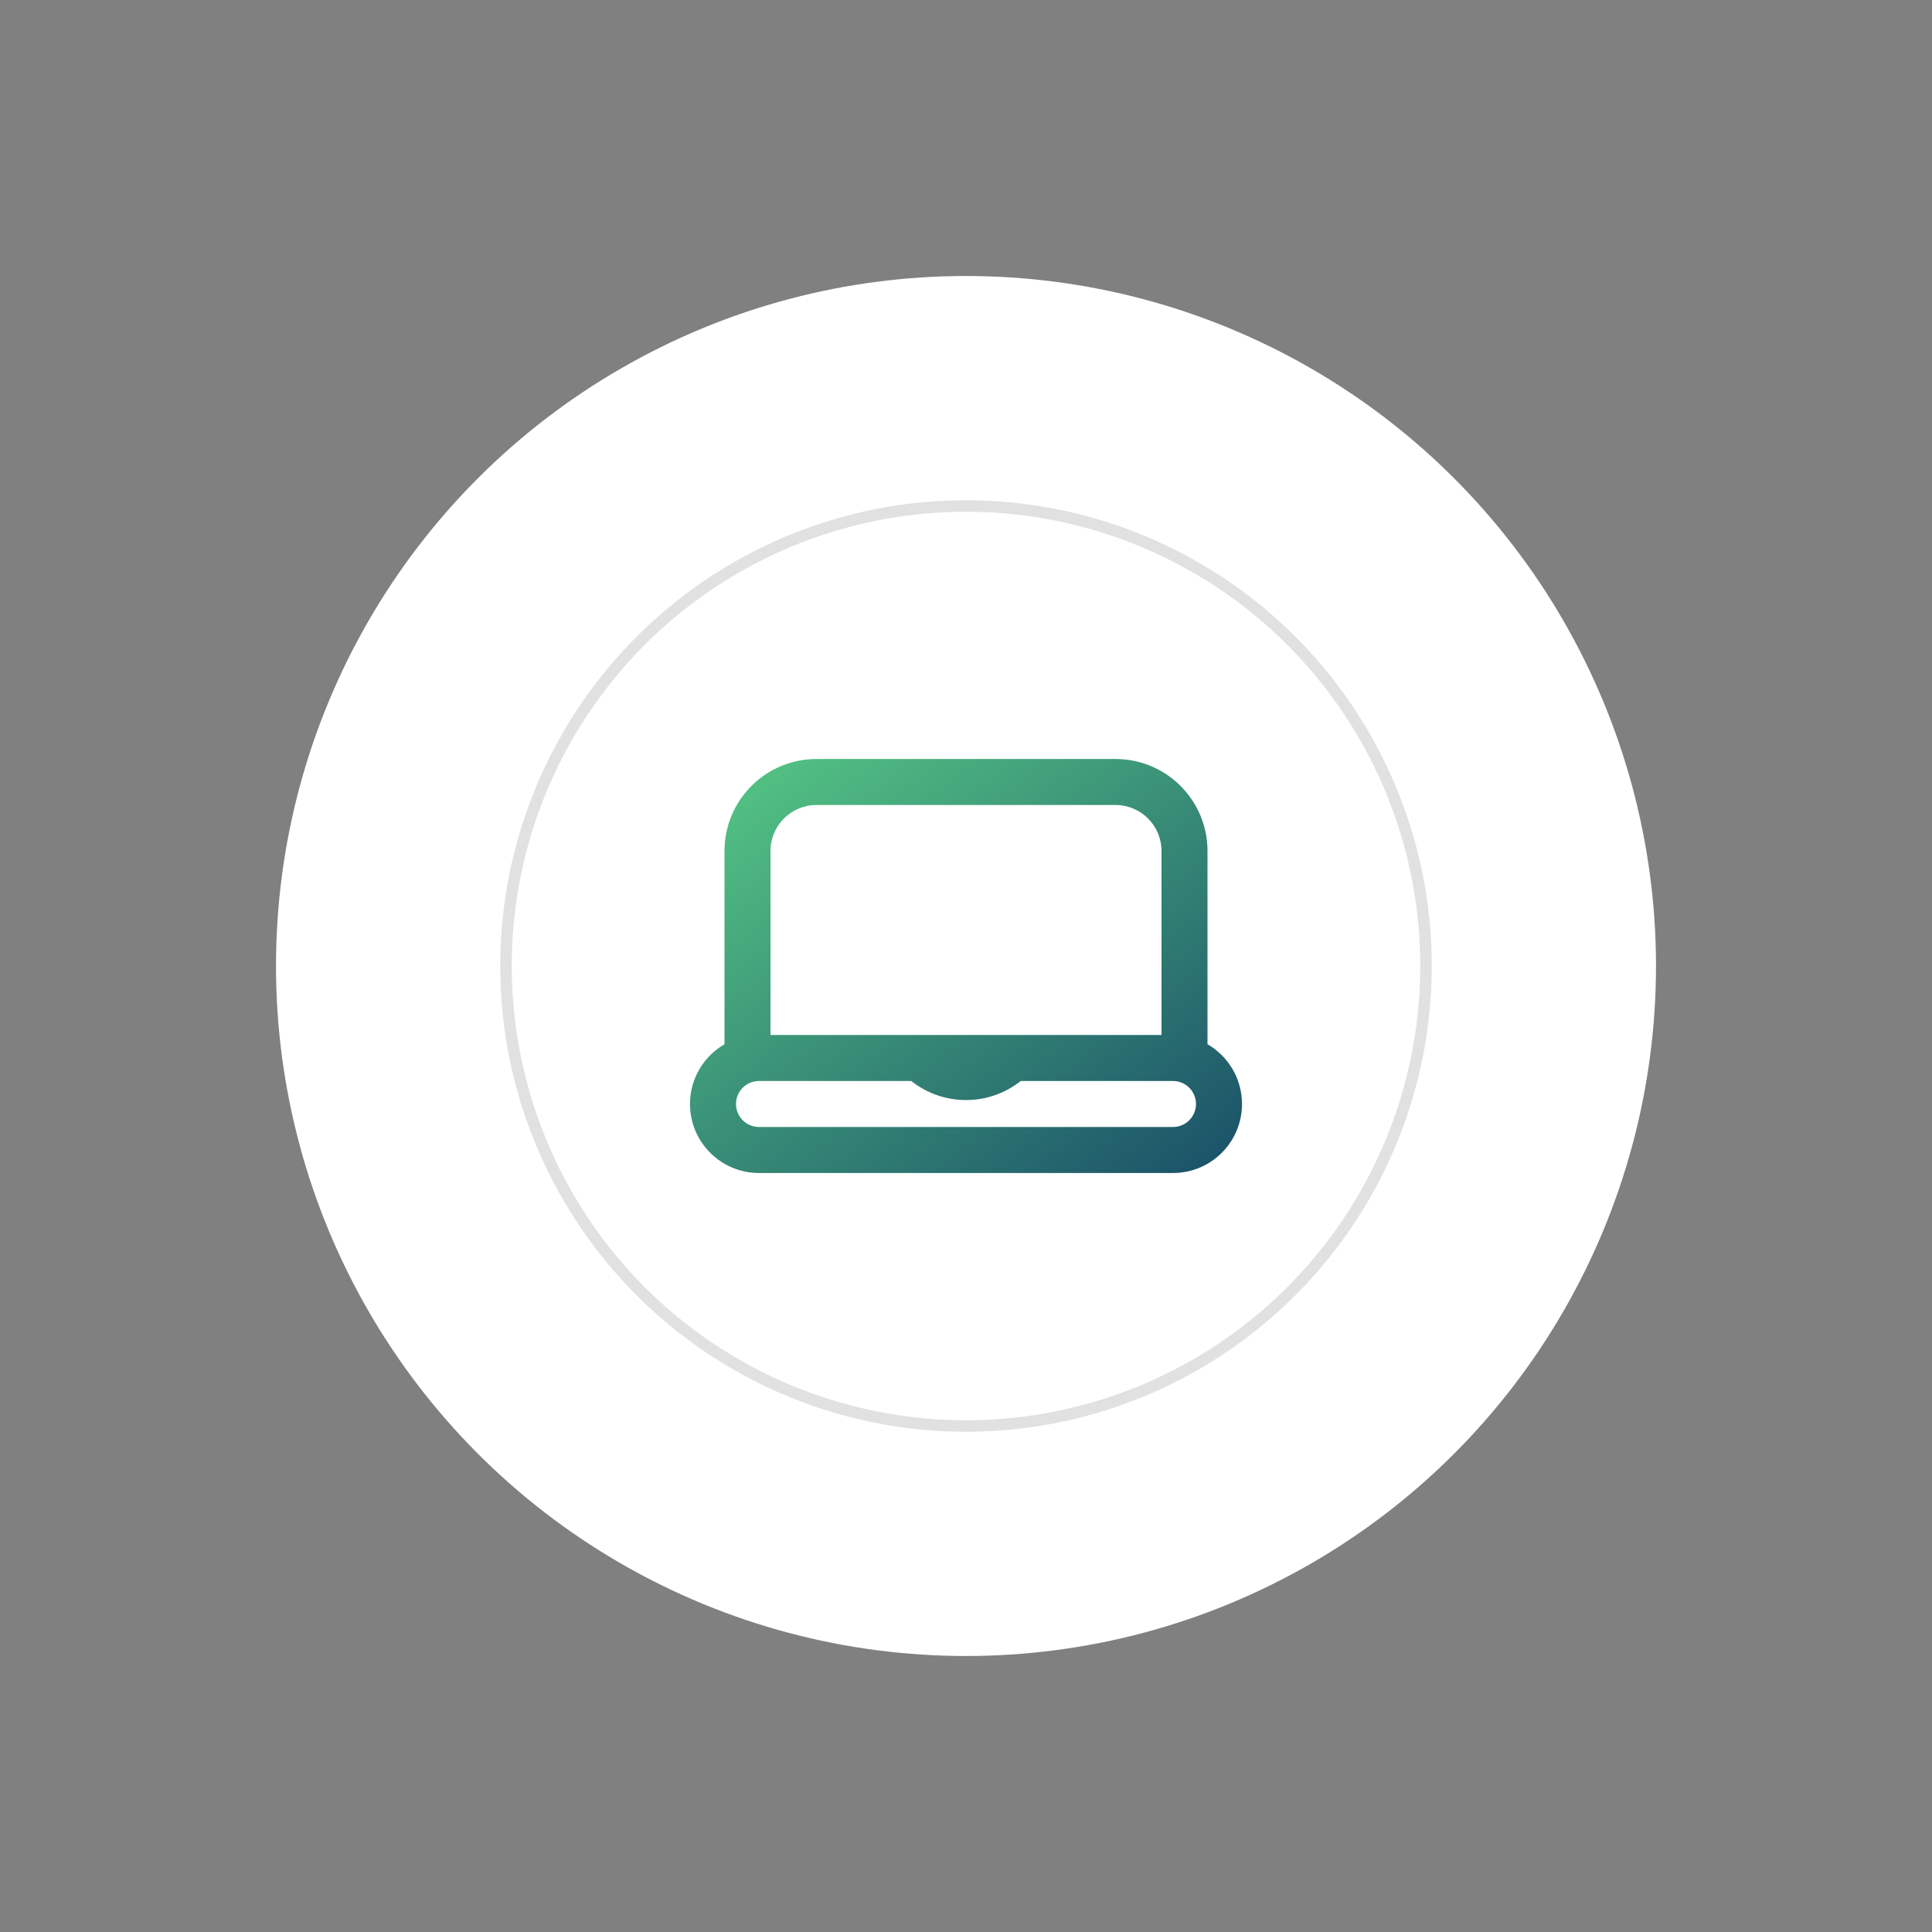 <?xml version="1.0" encoding="UTF-8"?>
<svg width="168px" height="168px" viewBox="0 0 168 168" version="1.1" xmlns="http://www.w3.org/2000/svg" xmlns:xlink="http://www.w3.org/1999/xlink">
    <rect x="0" y="0" width="168" height="168" fill="#808080" stroke="none"/>
    <!-- Generator: sketchtool 47.1 (45422) - http://www.bohemiancoding.com/sketch -->
    <title>F984A41B-9709-4780-914D-DC736F517CE3</title>
    <desc>Created with sketchtool.</desc>
    <defs>
        <linearGradient x1="1.16743491e-14%" y1="-4.4408921e-14%" x2="100%" y2="100%" id="linearGradient-1">
            <stop stop-color="#57CA85" offset="0%"></stop>
            <stop stop-color="#194F68" offset="100%"></stop>
        </linearGradient>
    </defs>
    <g id="Page-1" stroke="none" stroke-width="1" fill="none" fill-rule="evenodd">
        <g id="АТОТ-LP-1440" transform="translate(-636, -7221)">
            <g id="Stage" transform="translate(0, 6672)">
                <g id="1,2,3" transform="translate(0, 573)">
                    <g id="laptop-big" transform="translate(660, 0)">
                        <g>
                            <circle id="Oval" fill="#FFFFFF" cx="60" cy="60" r="60"></circle>
                            <circle id="Oval" stroke="#E1E1E1" fill="#FFFFFF" cx="60" cy="60" r="40"></circle>
                            <g id="laptop" transform="translate(36, 42)" fill-rule="nonzero" fill="url(#linearGradient-1)">
                                <path d="M41,24 L41,8 C41,5.791 39.209,4 37,4 L11,4 C8.791,4 7,5.791 7,8 L7,24 L41,24 Z M3,24.803 L3,8 C3,3.582 6.582,0 11,0 L37,0 C41.418,0 45,3.582 45,8 L45,24.803 C46.793,25.84 48,27.779 48,30 C48,33.314 45.314,36 42,36 L6,36 C2.686,36 -3.33066908e-16,33.314 0,30 C2.23221404e-16,27.779 1.207,25.84 3,24.803 Z M42,28 L28.758,28 C25.979,30.209 22.021,30.209 19.242,28 L6,28 C4.895,28 4,28.895 4,30 C4,31.105 4.895,32 6,32 L42,32 C43.105,32 44,31.105 44,30 C44,28.895 43.105,28 42,28 Z" id="shape"></path>
                            </g>
                        </g>
                    </g>
                </g>
            </g>
        </g>
    </g>
</svg>